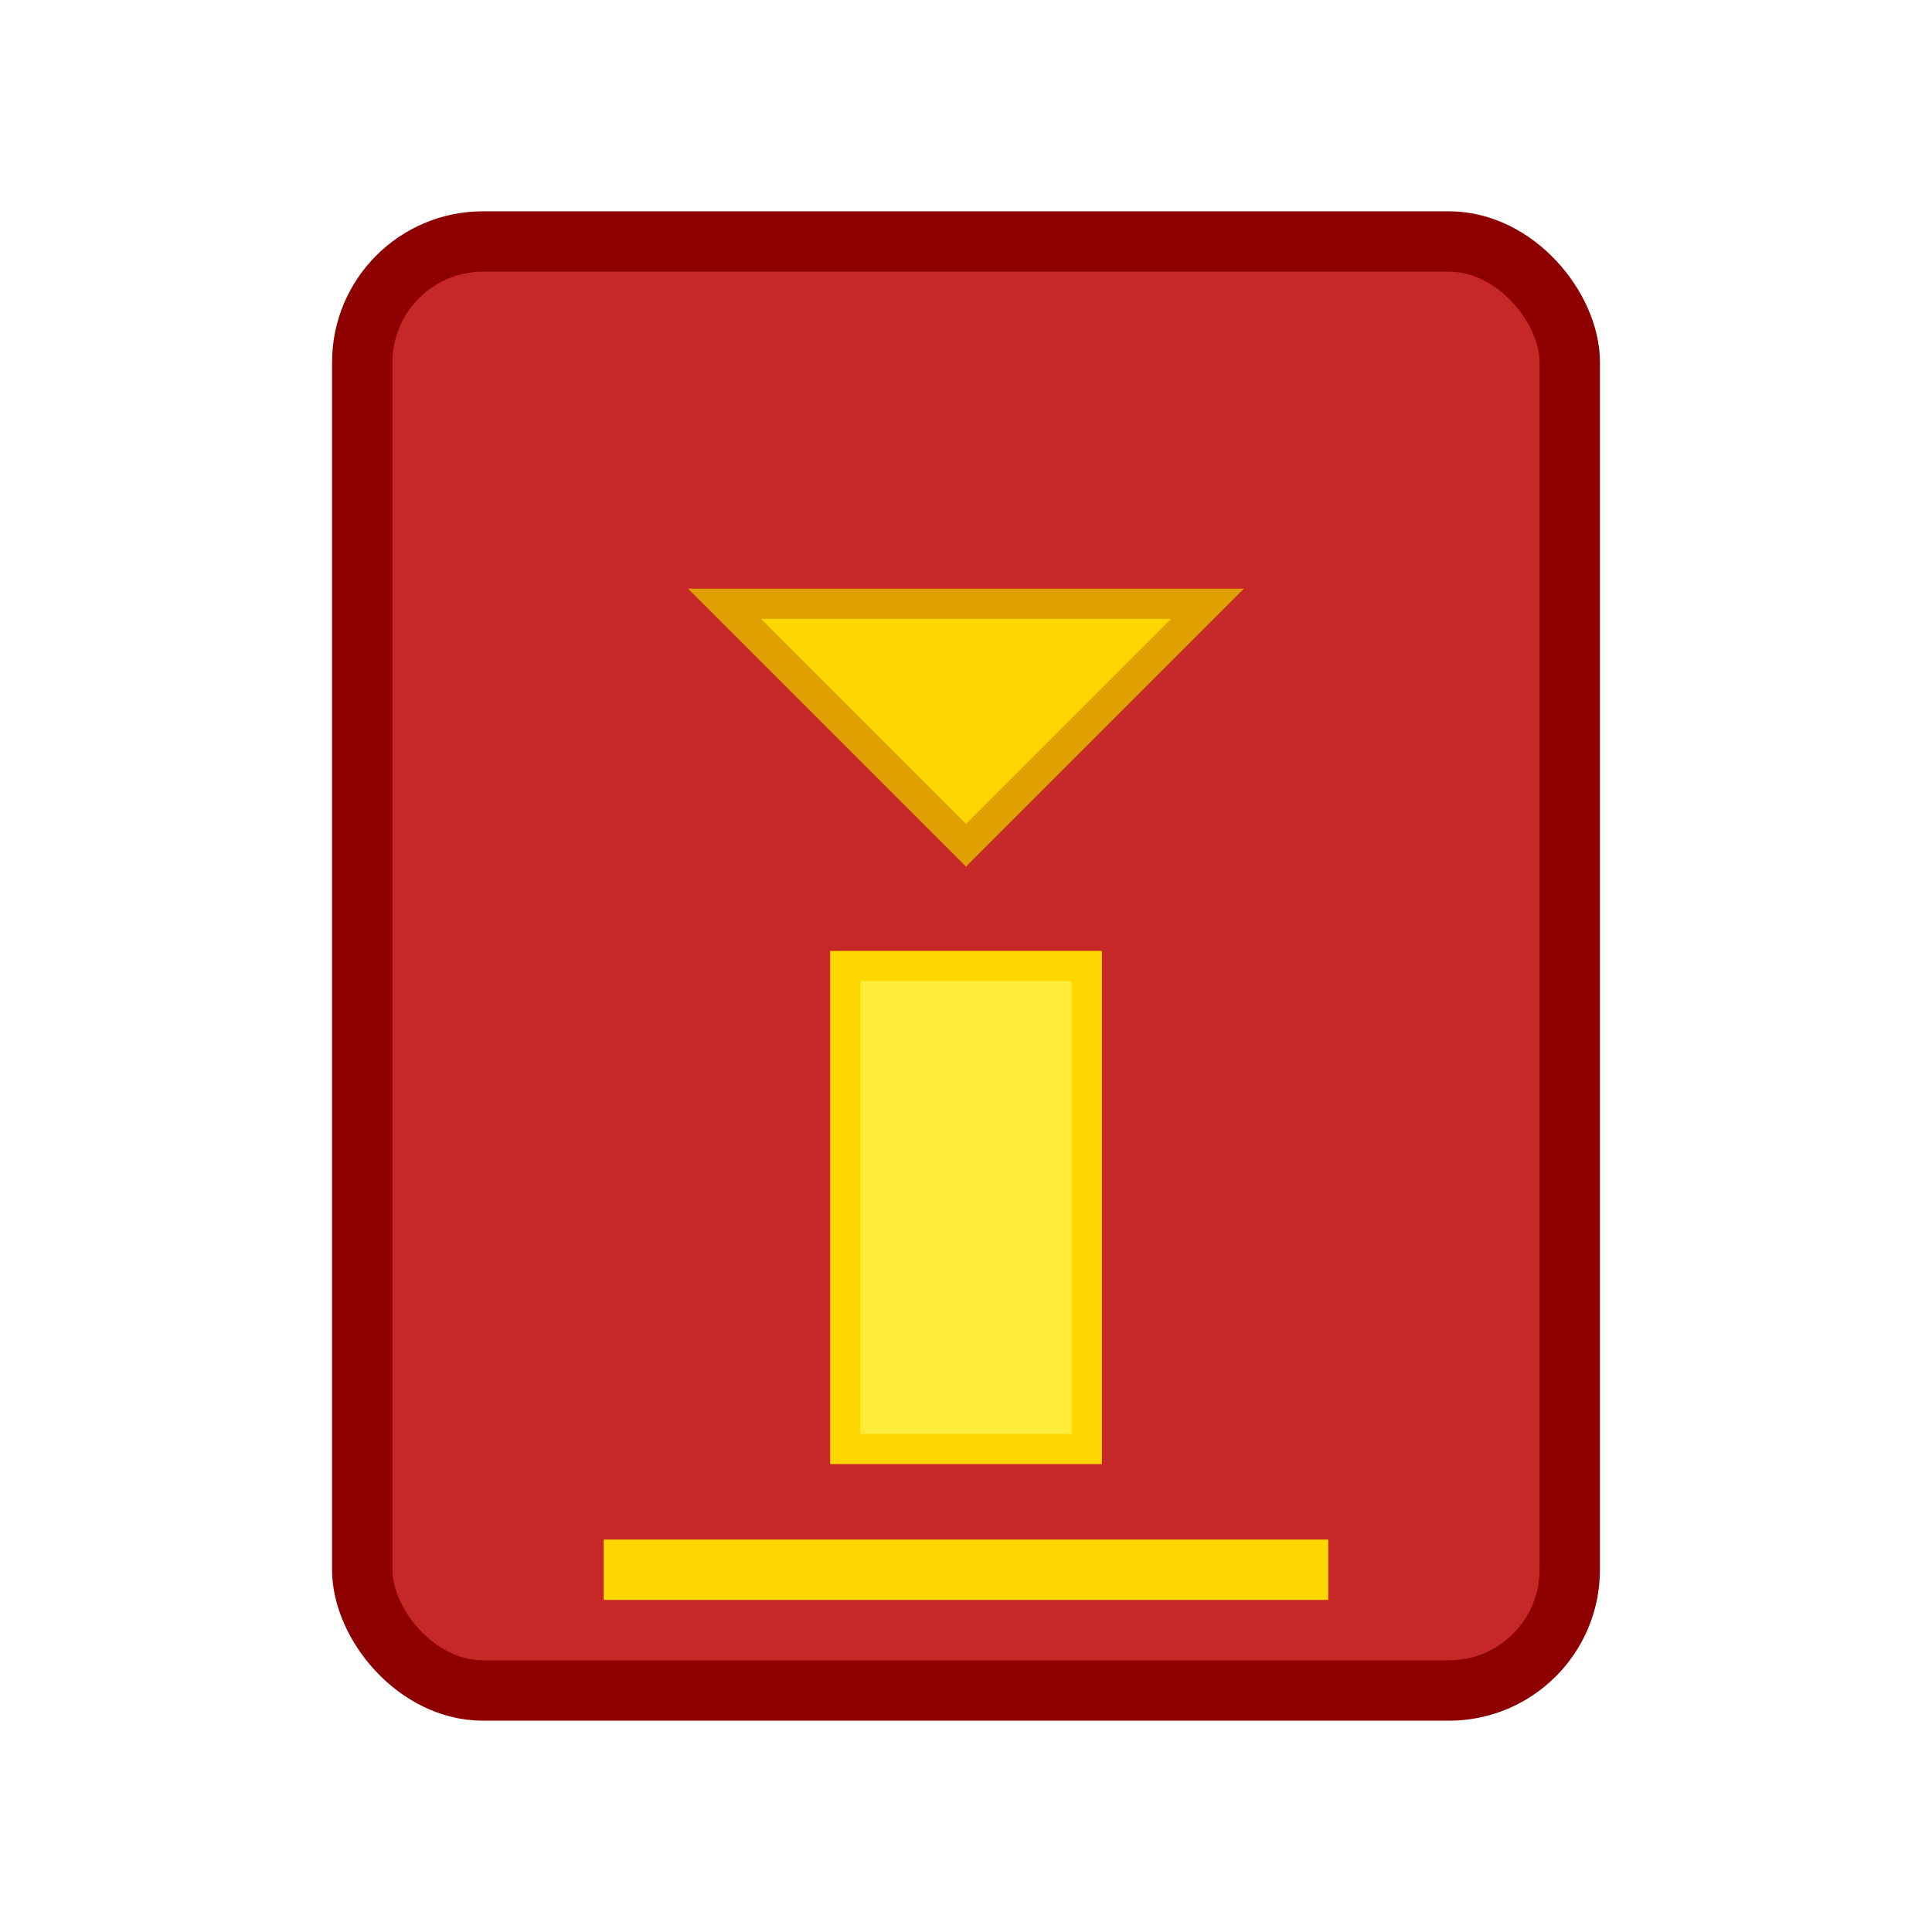 <svg xmlns="http://www.w3.org/2000/svg" viewBox="0 0 64 64">
  <rect x="12" y="8" width="40" height="48" fill="#C62828" stroke="#8E0000" stroke-width="2" rx="4"/>
  <path d="M 24,20 L 40,20 L 32,28 Z" fill="#FFD700" stroke="#E0A000" stroke-width="1"/>
  <rect x="28" y="32" width="8" height="16" fill="#FFEB3B" stroke="#FFD700" stroke-width="1"/>
  <path d="M 20,52 L 44,52" stroke="#FFD700" stroke-width="2"/>
</svg>